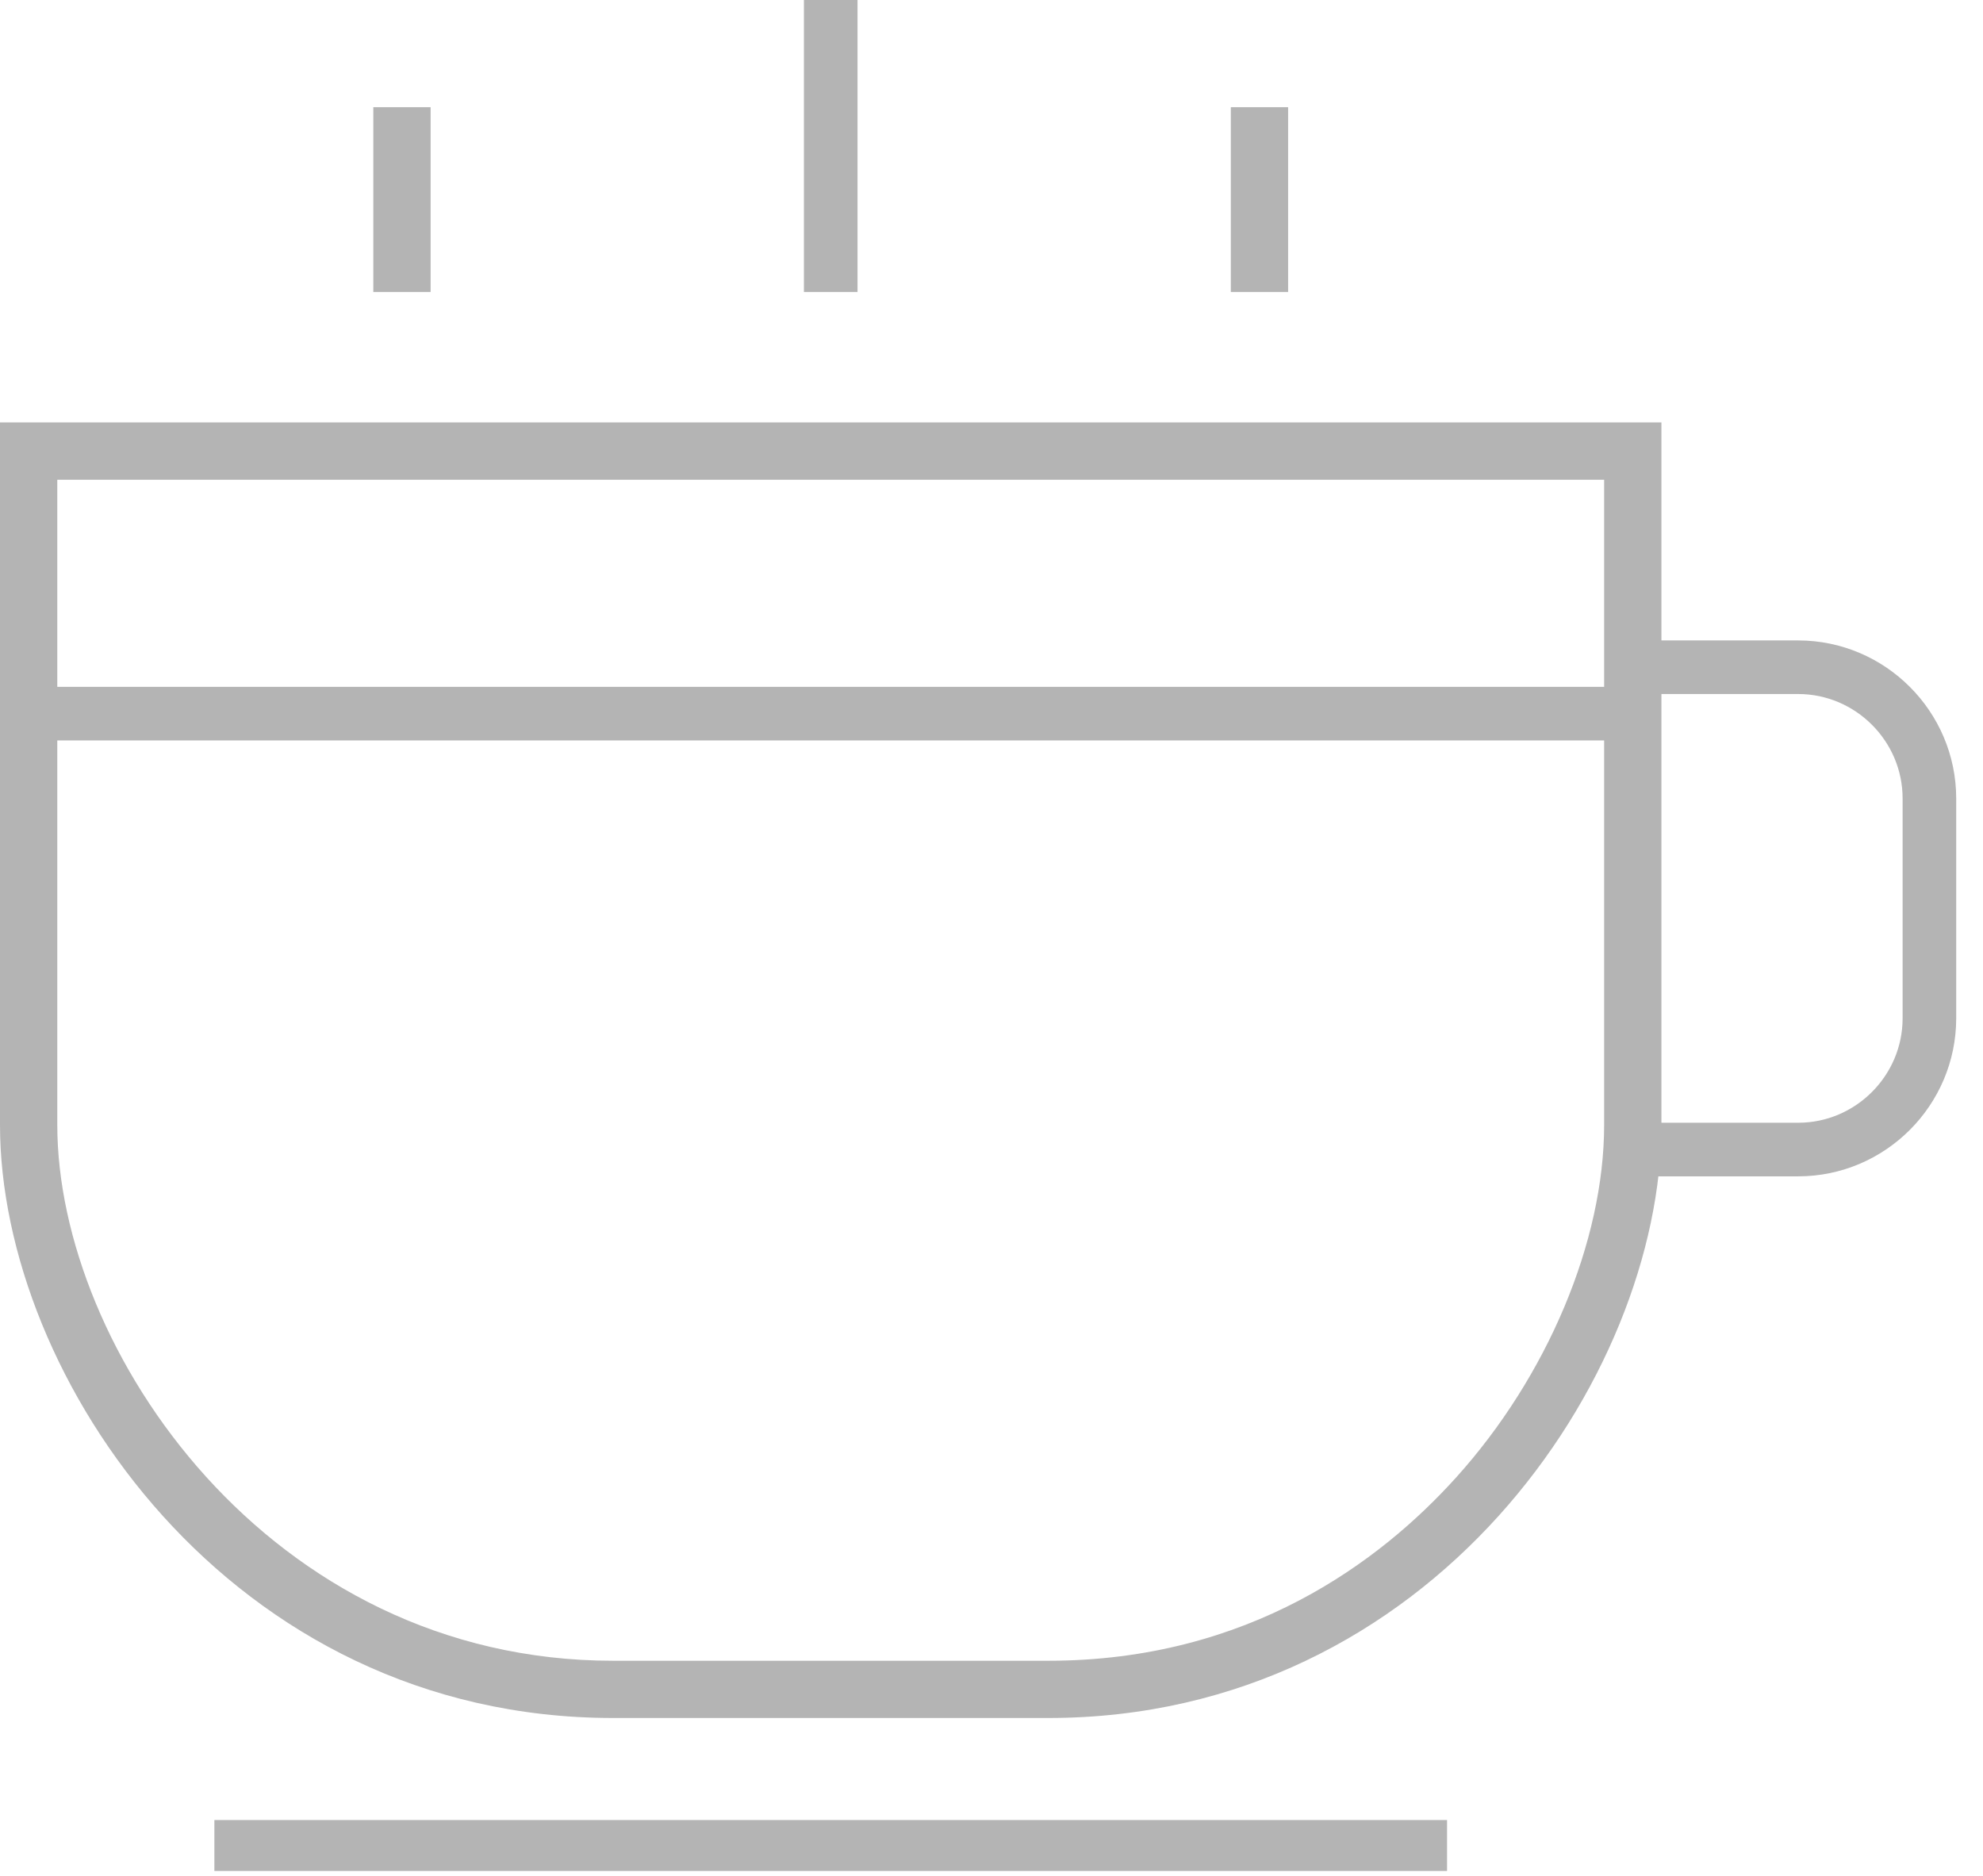 <?xml version="1.0" encoding="utf-8"?>
<!-- Generator: Adobe Illustrator 17.0.2, SVG Export Plug-In . SVG Version: 6.00 Build 0)  -->
<!DOCTYPE svg PUBLIC "-//W3C//DTD SVG 1.1//EN" "http://www.w3.org/Graphics/SVG/1.1/DTD/svg11.dtd">
<svg version="1.1" id="or_grid" xmlns="http://www.w3.org/2000/svg" xmlns:xlink="http://www.w3.org/1999/xlink" x="0px" y="0px"
	 width="37px" height="35px" viewBox="0 0 37 35" enable-background="new 0 0 37 35" xml:space="preserve">
<g>
	<path fill="#B4B4B4" d="M29.931,8.951v12.036c0,2.171-1.059,4.693-2.764,6.582c-1.407,1.559-3.868,3.417-7.607,3.417h-8.121
		c-6.425,0-10.37-5.823-10.37-9.998V8.951H29.931 M31,7.882H0v13.105c0,4.705,4.291,11.067,11.439,11.067c3.599,0,4.523,0,8.121,0
		c7.149,0,11.44-6.362,11.44-11.067V7.882L31,7.882z"/>
</g>
<line fill="none" stroke="#B4B4B4" stroke-miterlimit="10" x1="0" y1="13.315" x2="30" y2="13.315"/>
<g>
	<line fill="none" stroke="#B4B4B4" stroke-width="1.069" stroke-miterlimit="10" x1="7.5" y1="5.449" x2="7.5" y2="2"/>
	<line fill="none" stroke="#B4B4B4" stroke-width="1.069" stroke-miterlimit="10" x1="23.5" y1="5.449" x2="23.5" y2="2"/>
	<line fill="none" stroke="#B4B4B4" stroke-miterlimit="10" x1="15.5" y1="5.449" x2="15.5" y2="0"/>
</g>
<path fill="none" stroke="#B4B4B4" stroke-miterlimit="10" d="M30,12.449h3.551c1.347,0,2.449,1.102,2.449,2.449v4.101
	c0,1.347-1.102,2.449-2.449,2.449H30"/>
<line fill="none" stroke="#B4B4B4" stroke-width="0.95" stroke-miterlimit="10" x1="4" y1="34.433" x2="27" y2="34.433"/>
</svg>

